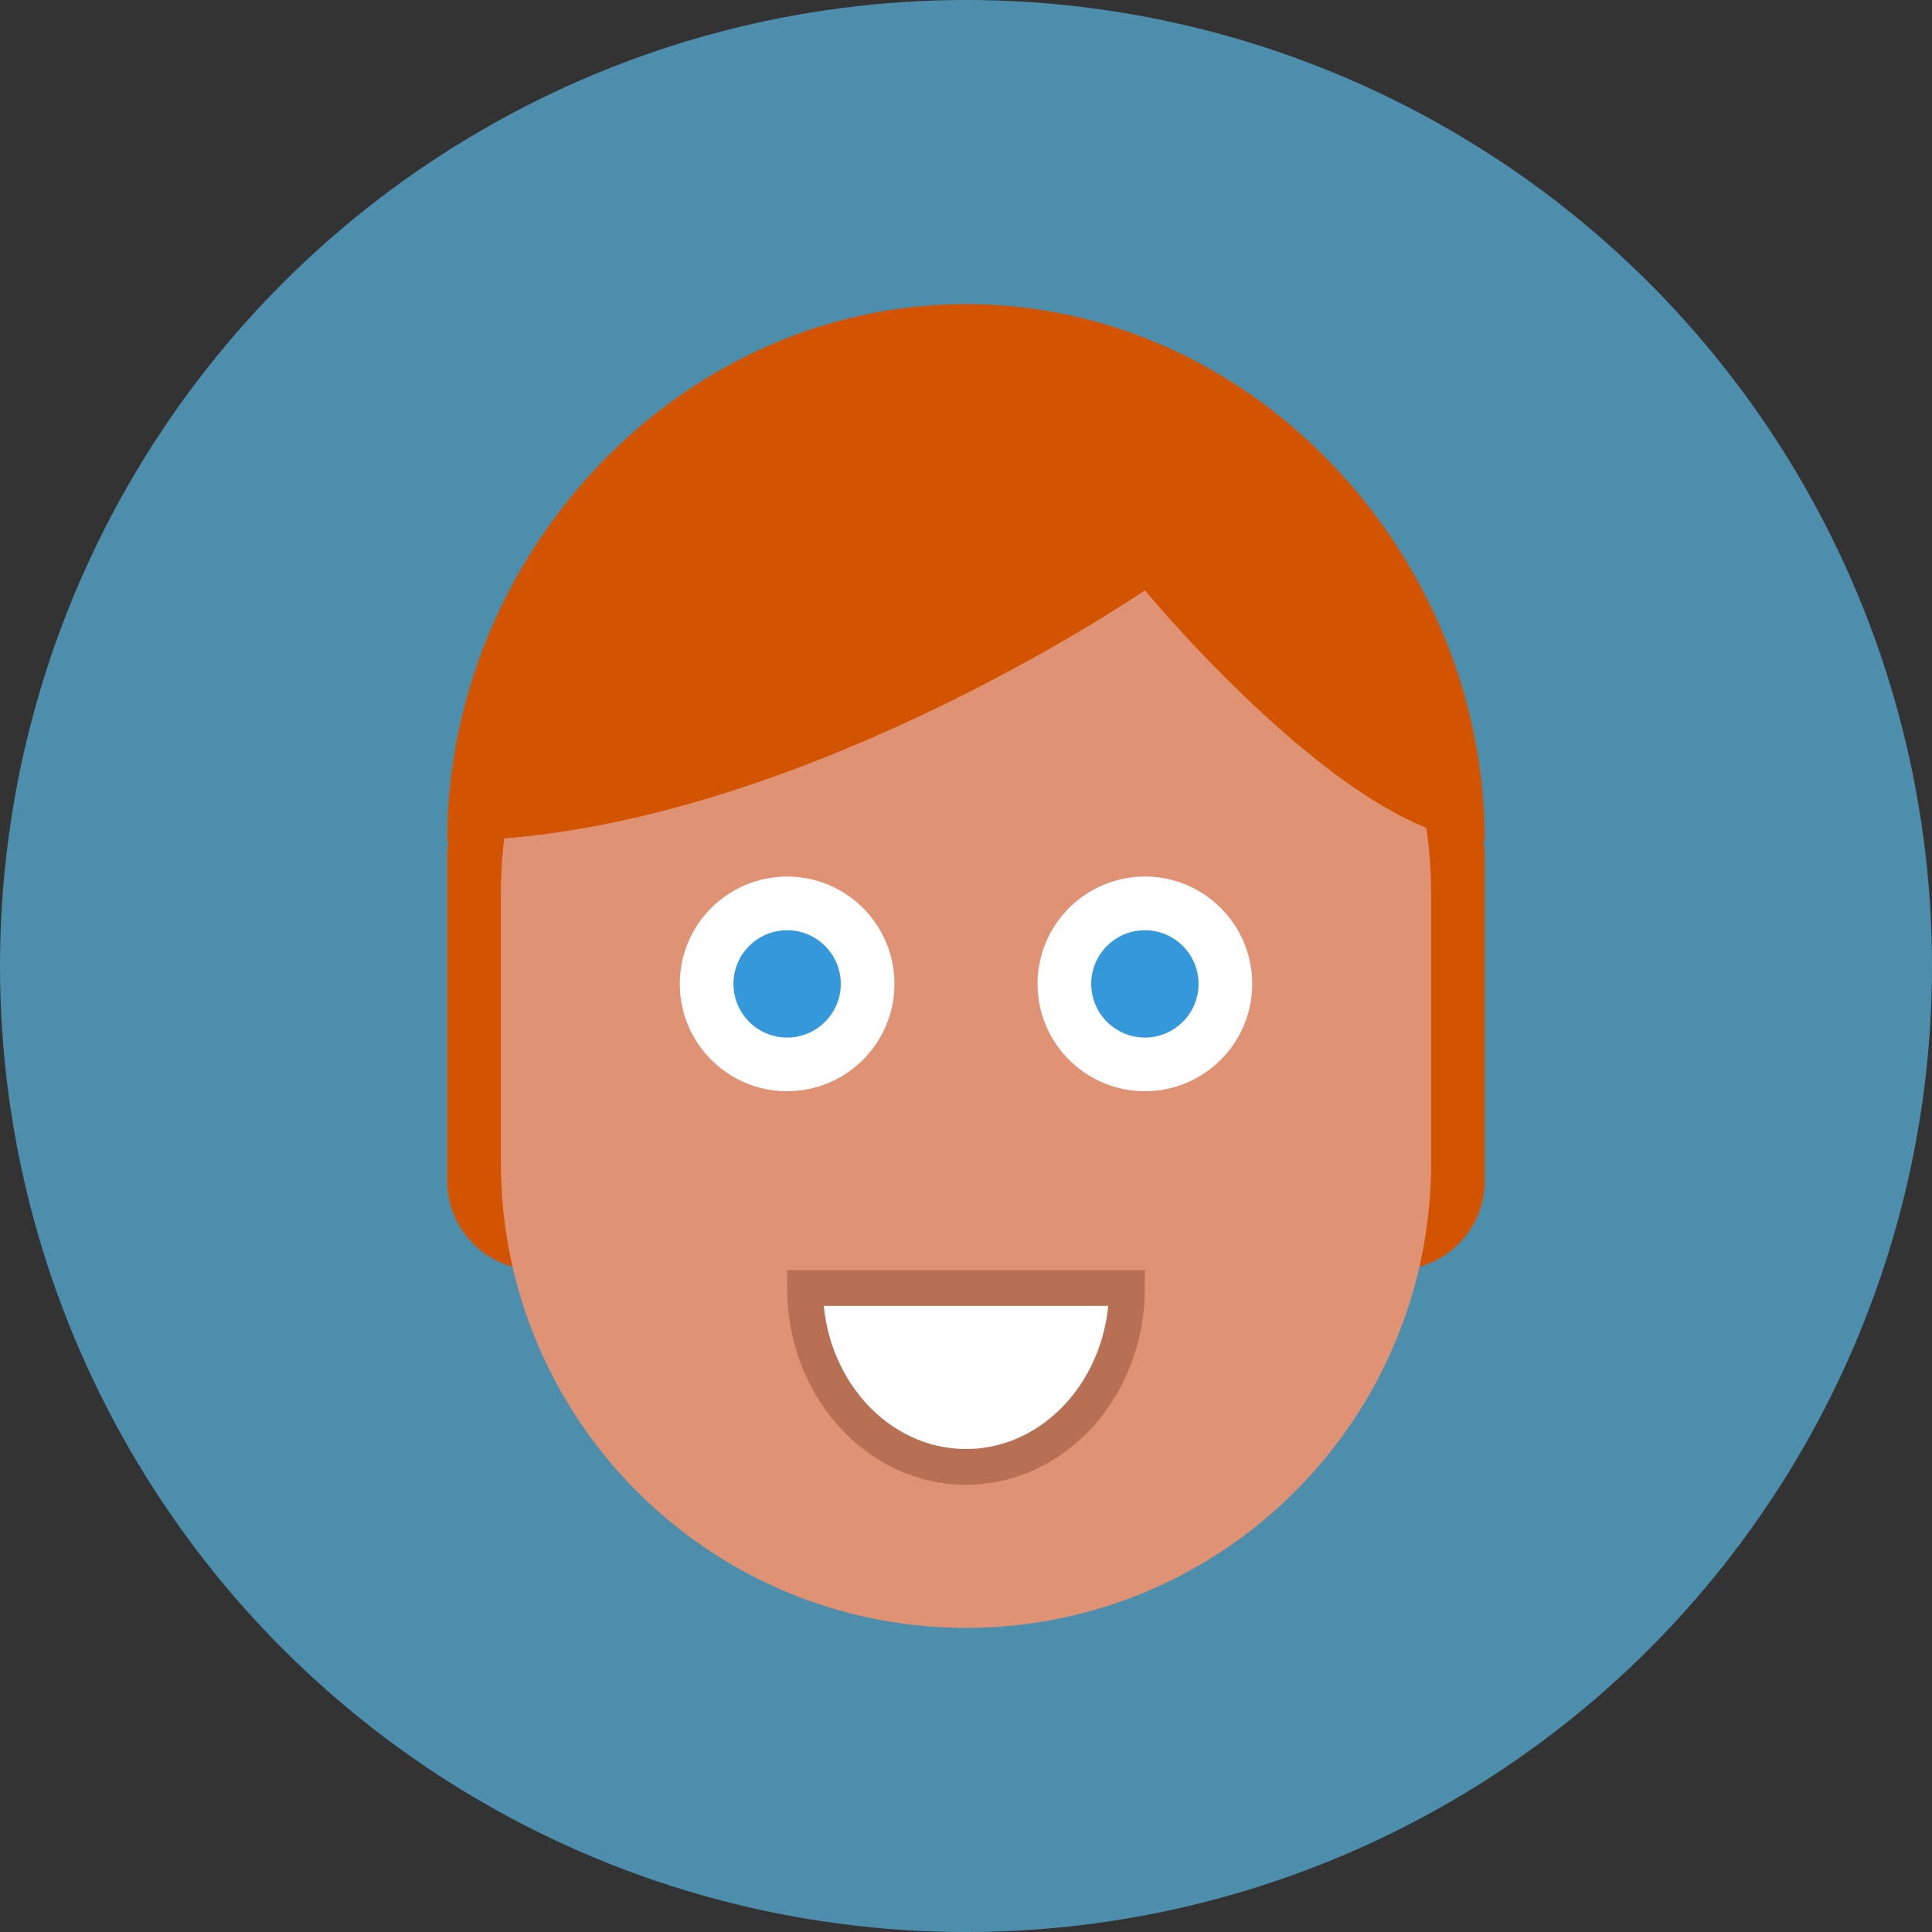 <?xml version="1.0" encoding="utf-8"?>
<!-- Generator: Adobe Illustrator 15.0.2, SVG Export Plug-In . SVG Version: 6.00 Build 0)  -->
<!DOCTYPE svg PUBLIC "-//W3C//DTD SVG 1.1//EN" "http://www.w3.org/Graphics/SVG/1.1/DTD/svg11.dtd">
<svg version="1.1" id="Layer_1" xmlns="http://www.w3.org/2000/svg" xmlns:xlink="http://www.w3.org/1999/xlink" x="0px" y="0px"
	 width="108px" height="108px" viewBox="-4 -4 108 108" enable-background="new -4 -4 108 108" xml:space="preserve">
<rect x="-4" y="-4" width="108" height="108" fill="#333333" stroke="none"/>
<circle opacity="0.6" fill="#5FCCFF" enable-background="new    " cx="50" cy="50" r="54"/>
<path display="none" fill="#D35400" d="M50,11c-16.016,0-29,13.984-29,30v32c0,2.762,2.239,5,5,5h48c2.762,0,5-2.238,5-5V41
	C79,24.984,66.016,11,50,11z"/>
<circle display="none" fill="#D48A6D" cx="24" cy="47" r="7"/>
<circle display="none" fill="#D48A6D" cx="76" cy="47" r="7"/>
<g>
	<path fill="#D35400" d="M74,67H26c-2.761,0-5-2.238-5-5V44c0-3.866,3.134-6,7-6h44c3.866,0,7,2.134,7,6v18
		C79,64.762,76.762,67,74,67z"/>
	<path fill="#DF9274" d="M50,20c14.359,0,26,11.641,26,26v15c0,14.359-11.641,26-26,26c-14.359,0-26-11.641-26-26V46
		C24,31.641,35.641,20,50,20z"/>
	<path fill="#D35400" d="M50,13c-16.016,0-29,13.984-29,30c18.616,0,39-14,39-14s11.562,14,19,14C79,26.984,66.016,13,50,13z"/>
	<path fill="#3498DB" d="M40,55.5c-2.481,0-4.5-2.02-4.5-4.5c0-2.481,2.019-4.5,4.5-4.5s4.5,2.019,4.5,4.5
		C44.5,53.48,42.481,55.5,40,55.5z"/>
	<path fill="#FFFFFF" d="M40,48c1.654,0,3,1.346,3,3c0,1.654-1.346,3-3,3s-3-1.346-3-3C37,49.346,38.346,48,40,48 M40,45
		c-3.313,0-6,2.687-6,6c0,3.312,2.687,6,6,6s6-2.688,6-6C46,47.687,43.313,45,40,45z"/>
	<path fill="#3498DB" d="M60,55.5c-2.48,0-4.5-2.02-4.5-4.5c0-2.481,2.02-4.5,4.5-4.5s4.5,2.019,4.5,4.5
		C64.5,53.48,62.48,55.5,60,55.5z"/>
	<path fill="#FFFFFF" d="M60,48c1.654,0,3,1.346,3,3c0,1.654-1.346,3-3,3s-3-1.346-3-3C57,49.346,58.346,48,60,48 M60,45
		c-3.312,0-6,2.687-6,6c0,3.312,2.688,6,6,6s6-2.688,6-6C66,47.687,63.312,45,60,45z"/>
	<path fill="#FFFFFF" stroke="#B87054" stroke-width="2" stroke-miterlimit="10" d="M59,68c0,5.523-4.029,10-9,10
		c-4.971,0-9-4.477-9-10H59z"/>
</g>
</svg>
